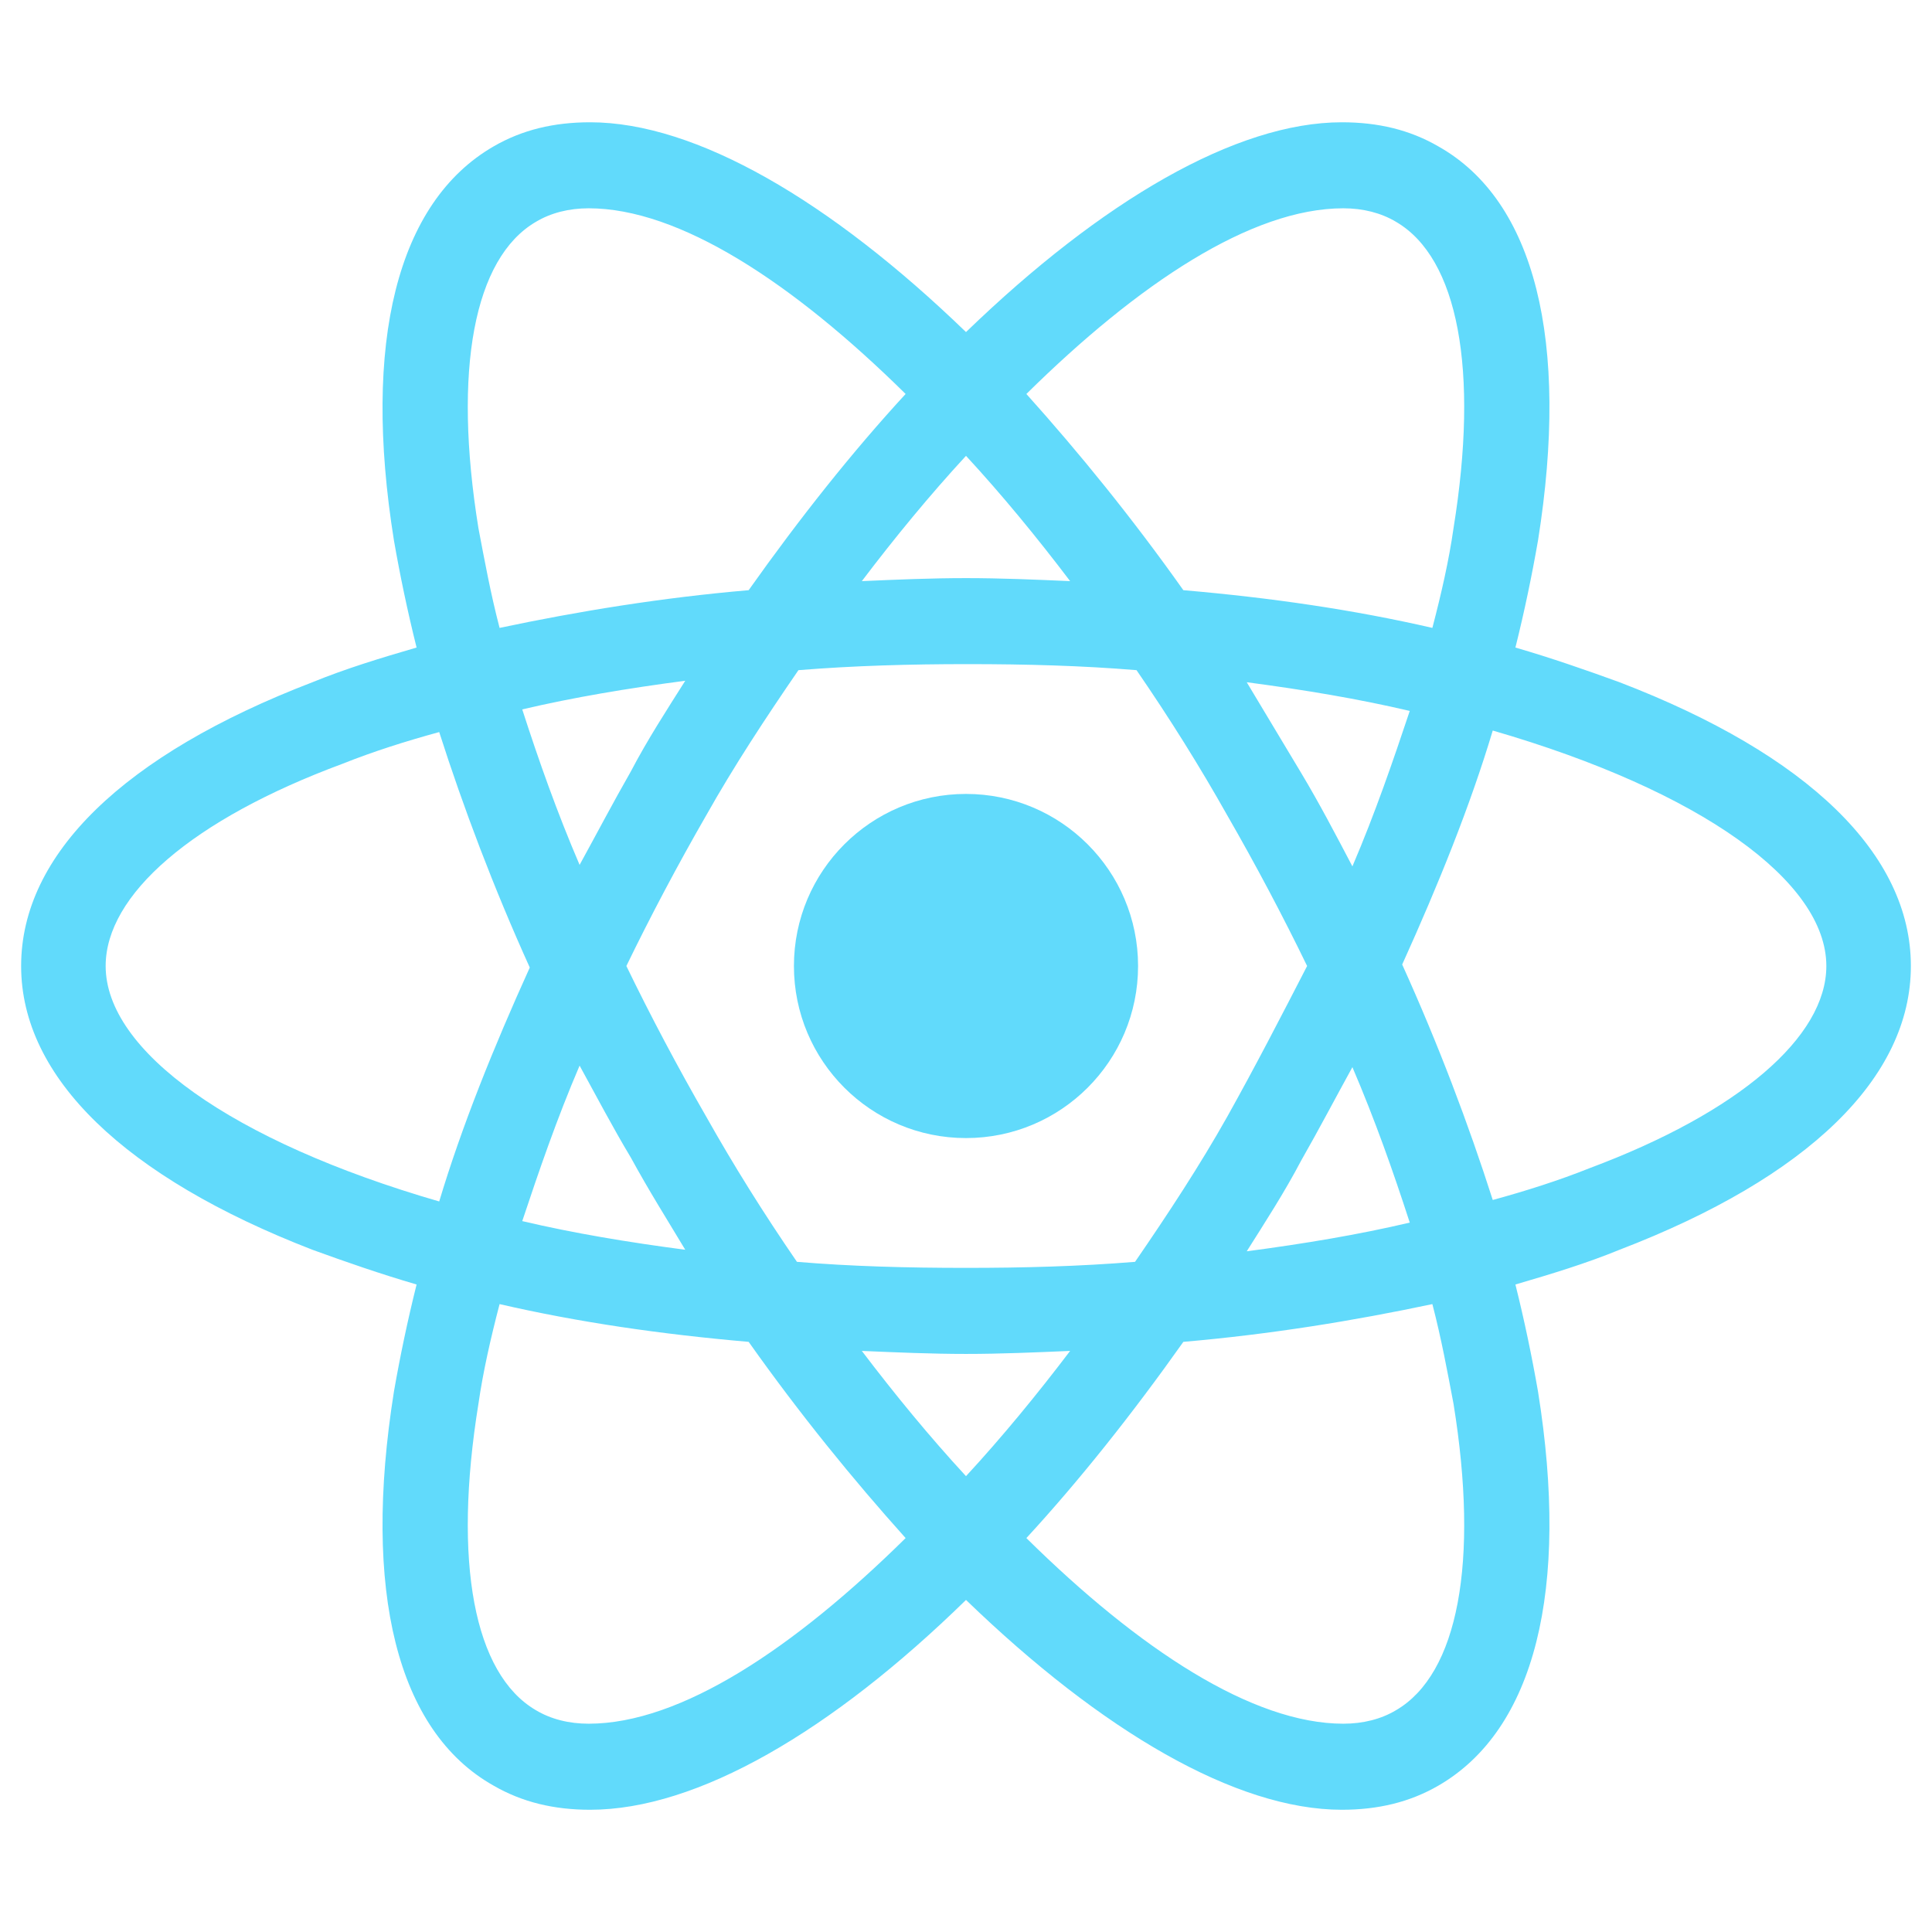 <svg width="32" height="32" viewBox="0 0 48 48" fill="none" xmlns="http://www.w3.org/2000/svg">
<path d="M24 28.275C26.361 28.275 28.275 26.361 28.275 24C28.275 21.639 26.361 19.725 24 19.725C21.639 19.725 19.725 21.639 19.725 24C19.725 26.361 21.639 28.275 24 28.275Z" fill="#61DAFB"/>
<path d="M40.237 16.95C39.412 16.65 38.55 16.35 37.65 16.088C37.875 15.188 38.062 14.288 38.212 13.425C39 8.475 38.137 4.988 35.737 3.638C35.025 3.225 34.237 3.038 33.337 3.038C30.712 3.038 27.375 4.988 24 8.25C20.625 4.988 17.287 3.038 14.662 3.038C13.762 3.038 12.975 3.225 12.262 3.638C9.862 5.025 9 8.513 9.787 13.425C9.937 14.288 10.125 15.188 10.35 16.088C9.45 16.35 8.587 16.613 7.762 16.95C3.075 18.75 0.525 21.225 0.525 24C0.525 26.775 3.112 29.25 7.762 31.05C8.587 31.35 9.45 31.65 10.35 31.913C10.125 32.813 9.937 33.713 9.787 34.575C9 39.525 9.862 43.013 12.262 44.363C12.975 44.775 13.762 44.963 14.662 44.963C17.325 44.963 20.662 43.013 24 39.75C27.375 43.013 30.712 44.963 33.337 44.963C34.237 44.963 35.025 44.775 35.737 44.363C38.137 42.975 39 39.488 38.212 34.575C38.062 33.713 37.875 32.813 37.65 31.913C38.55 31.65 39.412 31.388 40.237 31.05C44.925 29.25 47.475 26.775 47.475 24C47.475 21.225 44.925 18.75 40.237 16.95ZM34.687 5.513C36.225 6.413 36.75 9.188 36.112 13.125C36 13.913 35.812 14.738 35.587 15.6C33.637 15.15 31.575 14.85 29.4 14.663C28.125 12.863 26.812 11.25 25.5 9.788C28.275 7.05 31.087 5.175 33.375 5.175C33.862 5.175 34.312 5.288 34.687 5.513ZM30.487 27.75C29.812 28.95 29.025 30.15 28.2 31.35C26.812 31.463 25.425 31.5 24 31.5C22.537 31.5 21.15 31.463 19.8 31.35C18.975 30.15 18.225 28.95 17.55 27.75C16.837 26.513 16.162 25.238 15.562 24C16.162 22.763 16.837 21.488 17.55 20.25C18.225 19.05 19.012 17.85 19.837 16.65C21.225 16.538 22.612 16.5 24.037 16.5C25.5 16.5 26.887 16.538 28.237 16.65C29.062 17.85 29.812 19.05 30.487 20.25C31.2 21.488 31.875 22.763 32.475 24C31.837 25.238 31.2 26.475 30.487 27.75ZM33.6 26.513C34.162 27.825 34.612 29.1 35.025 30.375C33.75 30.675 32.4 30.9 30.975 31.088C31.425 30.375 31.912 29.625 32.325 28.838C32.775 28.05 33.187 27.263 33.6 26.513ZM24 36.675C23.1 35.7 22.237 34.65 21.412 33.563C22.275 33.6 23.137 33.638 24 33.638C24.862 33.638 25.725 33.6 26.587 33.563C25.762 34.65 24.9 35.7 24 36.675ZM17.025 31.05C15.6 30.863 14.25 30.638 12.975 30.338C13.387 29.1 13.837 27.788 14.4 26.475C14.812 27.225 15.225 28.013 15.675 28.763C16.125 29.588 16.575 30.3 17.025 31.05ZM14.4 21.488C13.837 20.175 13.387 18.9 12.975 17.625C14.25 17.325 15.6 17.1 17.025 16.913C16.575 17.625 16.087 18.375 15.675 19.163C15.225 19.95 14.812 20.738 14.4 21.488ZM24 11.325C24.9 12.3 25.762 13.35 26.587 14.438C25.725 14.4 24.862 14.363 24 14.363C23.137 14.363 22.275 14.4 21.412 14.438C22.237 13.35 23.1 12.3 24 11.325ZM32.325 19.2L30.975 16.95C32.4 17.138 33.75 17.363 35.025 17.663C34.612 18.9 34.162 20.213 33.6 21.525C33.187 20.738 32.775 19.95 32.325 19.2ZM11.887 13.125C11.25 9.188 11.775 6.413 13.312 5.513C13.687 5.288 14.137 5.175 14.625 5.175C16.875 5.175 19.687 7.013 22.5 9.788C21.187 11.213 19.875 12.863 18.6 14.663C16.425 14.85 14.362 15.188 12.412 15.6C12.187 14.738 12.037 13.913 11.887 13.125ZM2.625 24C2.625 22.238 4.762 20.363 8.512 18.975C9.262 18.675 10.087 18.413 10.912 18.188C11.512 20.063 12.262 22.05 13.162 24.038C12.262 26.025 11.475 27.975 10.912 29.85C5.737 28.35 2.625 26.1 2.625 24ZM13.312 42.488C11.775 41.588 11.25 38.813 11.887 34.875C12 34.088 12.187 33.263 12.412 32.4C14.362 32.85 16.425 33.15 18.6 33.338C19.875 35.138 21.187 36.75 22.5 38.213C19.725 40.95 16.912 42.825 14.625 42.825C14.137 42.825 13.687 42.713 13.312 42.488ZM36.112 34.875C36.75 38.813 36.225 41.588 34.687 42.488C34.312 42.713 33.862 42.825 33.375 42.825C31.125 42.825 28.312 40.988 25.5 38.213C26.812 36.788 28.125 35.138 29.4 33.338C31.575 33.15 33.637 32.813 35.587 32.4C35.812 33.263 35.962 34.088 36.112 34.875ZM39.487 29.025C38.737 29.325 37.912 29.588 37.087 29.813C36.487 27.938 35.737 25.95 34.837 23.963C35.737 21.975 36.525 20.025 37.087 18.15C42.262 19.65 45.375 21.9 45.375 24C45.375 25.763 43.2 27.638 39.487 29.025Z" fill="#61DAFB"/>
</svg>
